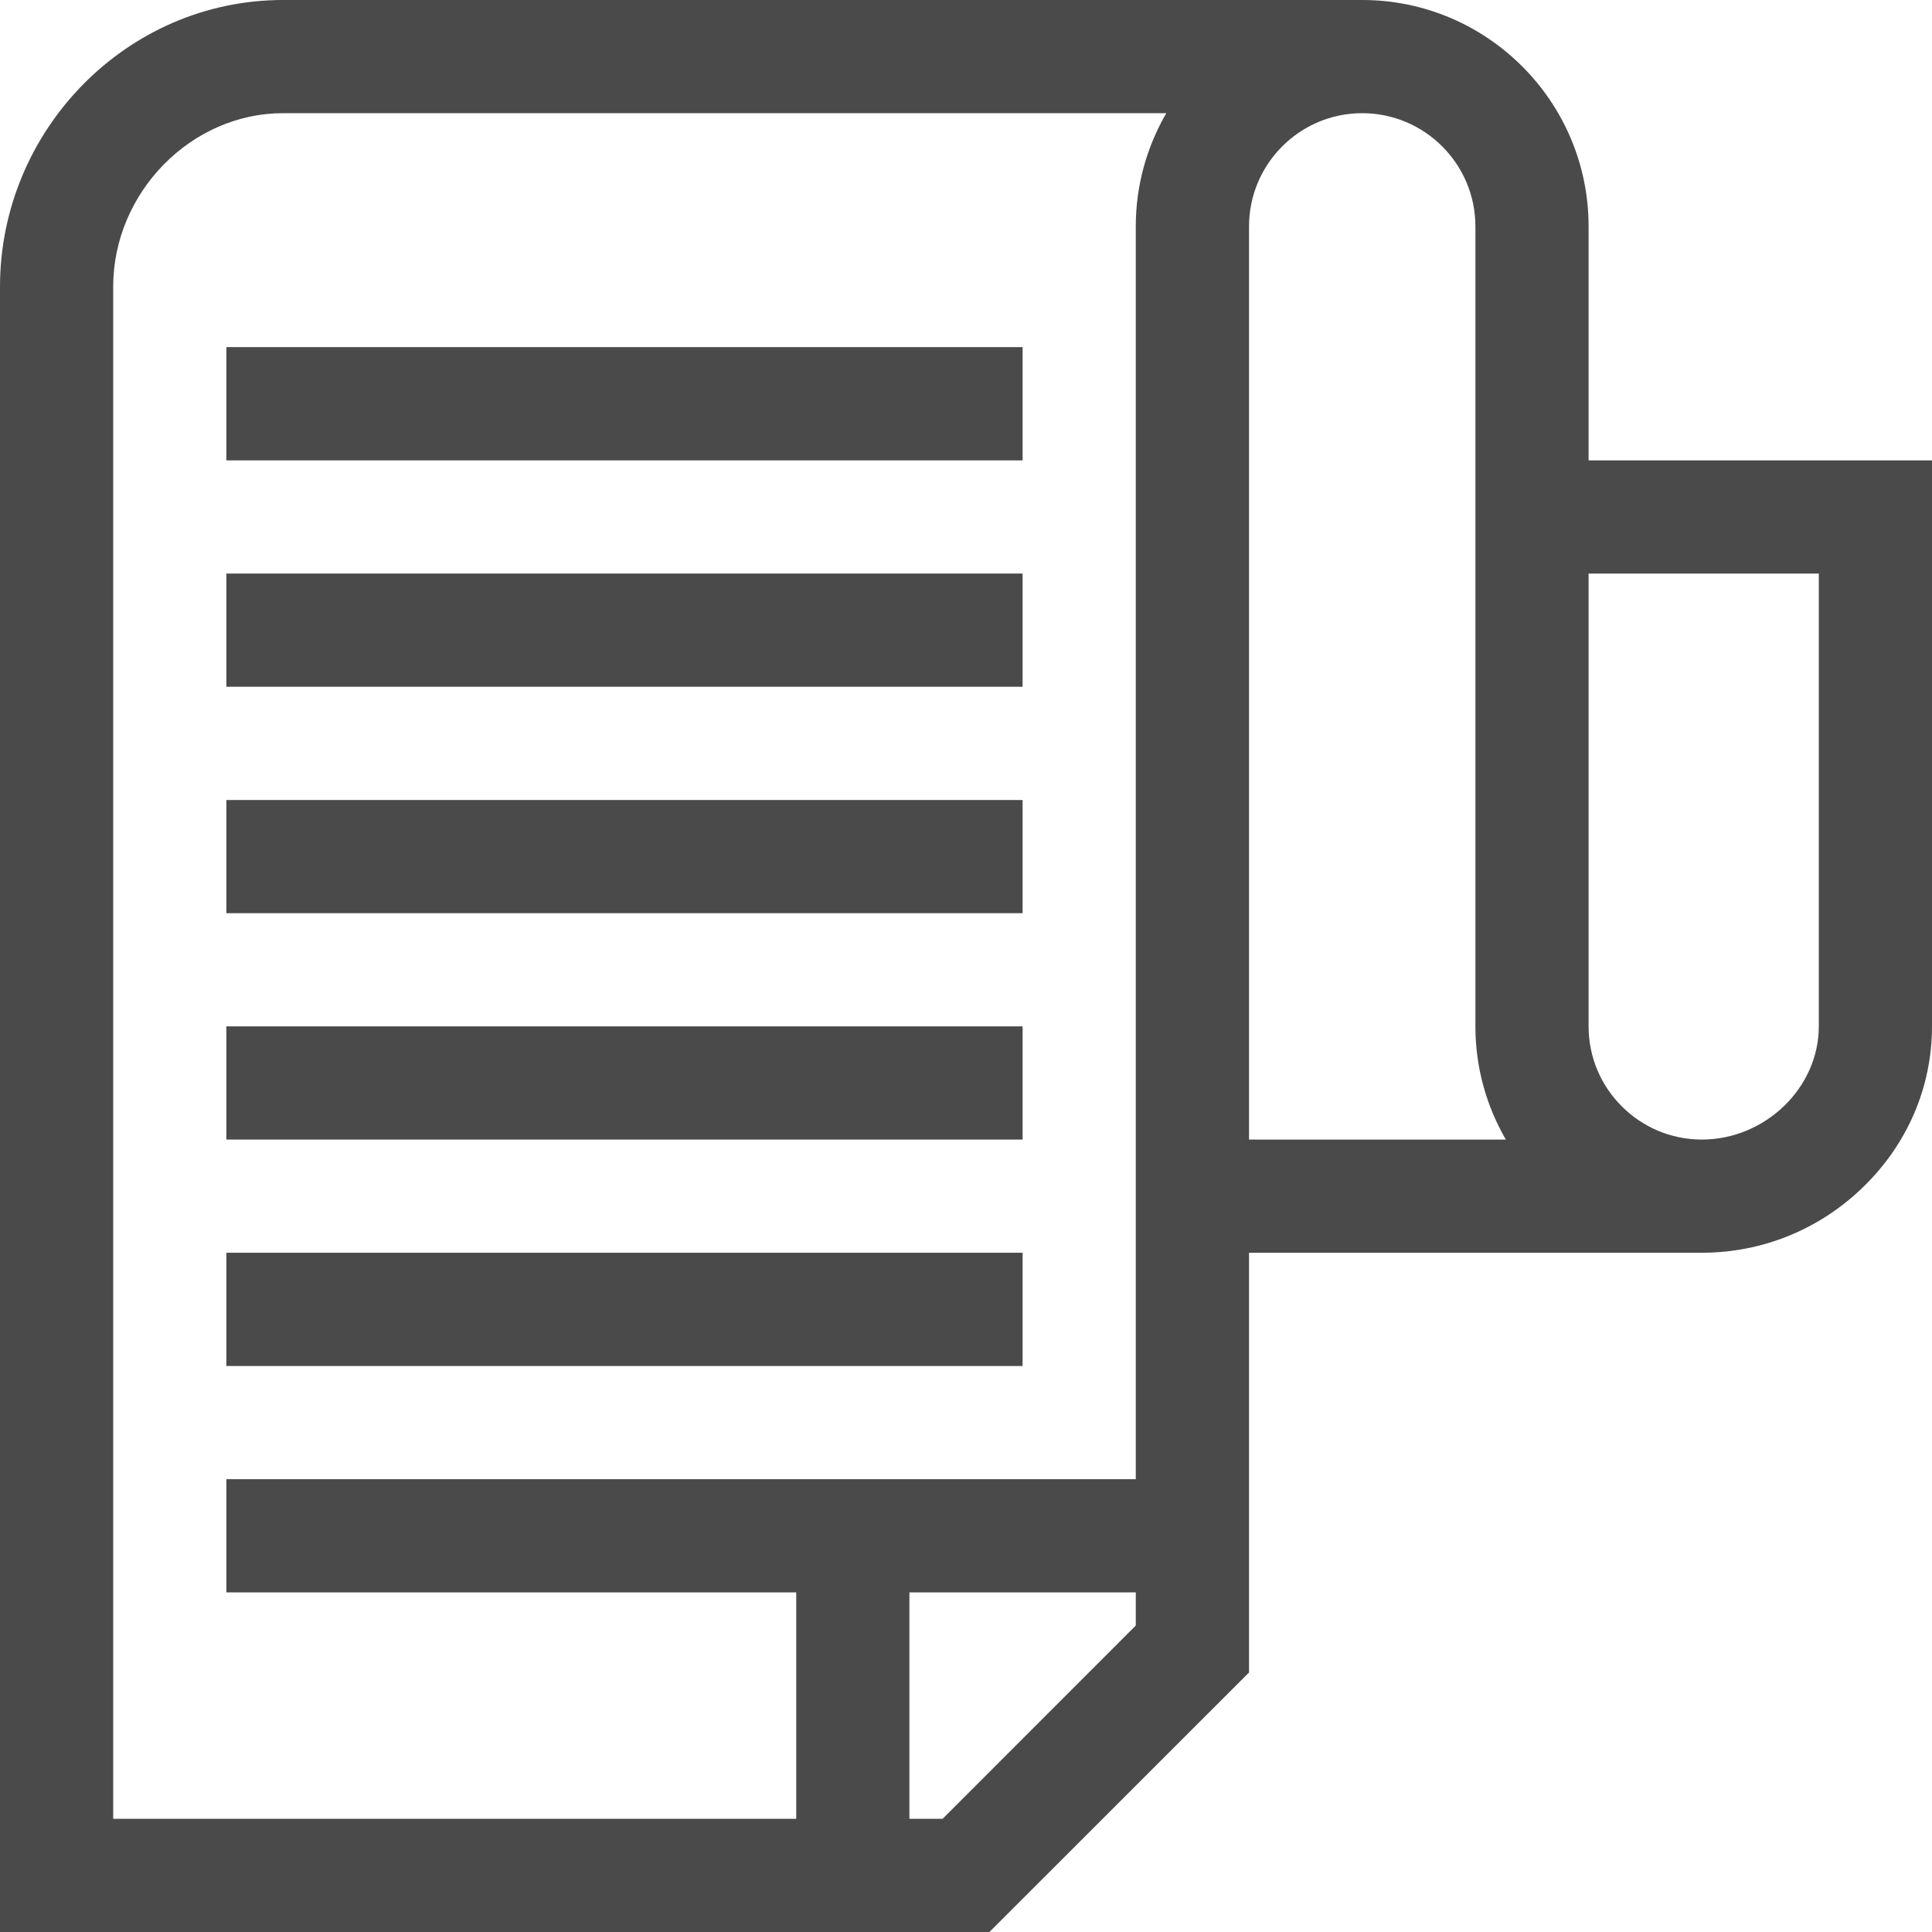 <svg width="24" height="24" viewBox="0 0 24 24" fill="none" xmlns="http://www.w3.org/2000/svg">
<g clip-path="url(#clip0_1355_3197)">
<path d="M15.516 20.776V15.562H21.141C21.891 15.562 22.603 15.273 23.145 14.746C23.696 14.211 24 13.503 24 12.75V5.719H19.734V2.812C19.734 1.262 18.473 0 16.922 0H3.516C1.572 0 0 1.619 0 3.562V24H12.291L15.516 20.776ZM22.594 12.75C22.594 13.512 21.928 14.156 21.141 14.156C20.365 14.156 19.734 13.525 19.734 12.75V7.125H22.594V12.75ZM18.328 2.812V12.75C18.328 13.262 18.466 13.742 18.706 14.156H15.516V2.812C15.516 2.037 16.146 1.406 16.922 1.406C17.697 1.406 18.328 2.037 18.328 2.812ZM1.406 3.562C1.406 2.394 2.372 1.406 3.516 1.406H14.488C14.248 1.82 14.109 2.3 14.109 2.812V18.375C13.603 18.375 3.385 18.375 2.812 18.375V19.781H9.891V22.594H1.406V3.562ZM11.297 22.594V19.781H14.109V20.193L11.709 22.594H11.297Z" fill="#4A4A4A"/>
<path d="M2.812 4.312H12.703V5.719H2.812V4.312Z" fill="#4A4A4A"/>
<path d="M2.812 7.125H12.703V8.531H2.812V7.125Z" fill="#4A4A4A"/>
<path d="M2.812 9.938H12.703V11.344H2.812V9.938Z" fill="#4A4A4A"/>
<path d="M2.812 12.75H12.703V14.156H2.812V12.75Z" fill="#4A4A4A"/>
<path d="M2.812 15.562H12.703V16.969H2.812V15.562Z" fill="#4A4A4A"/>
</g>
<defs>
<clipPath id="clip0_1355_3197">
<rect width="24" height="24" fill="white"/>
</clipPath>
</defs>
</svg>
